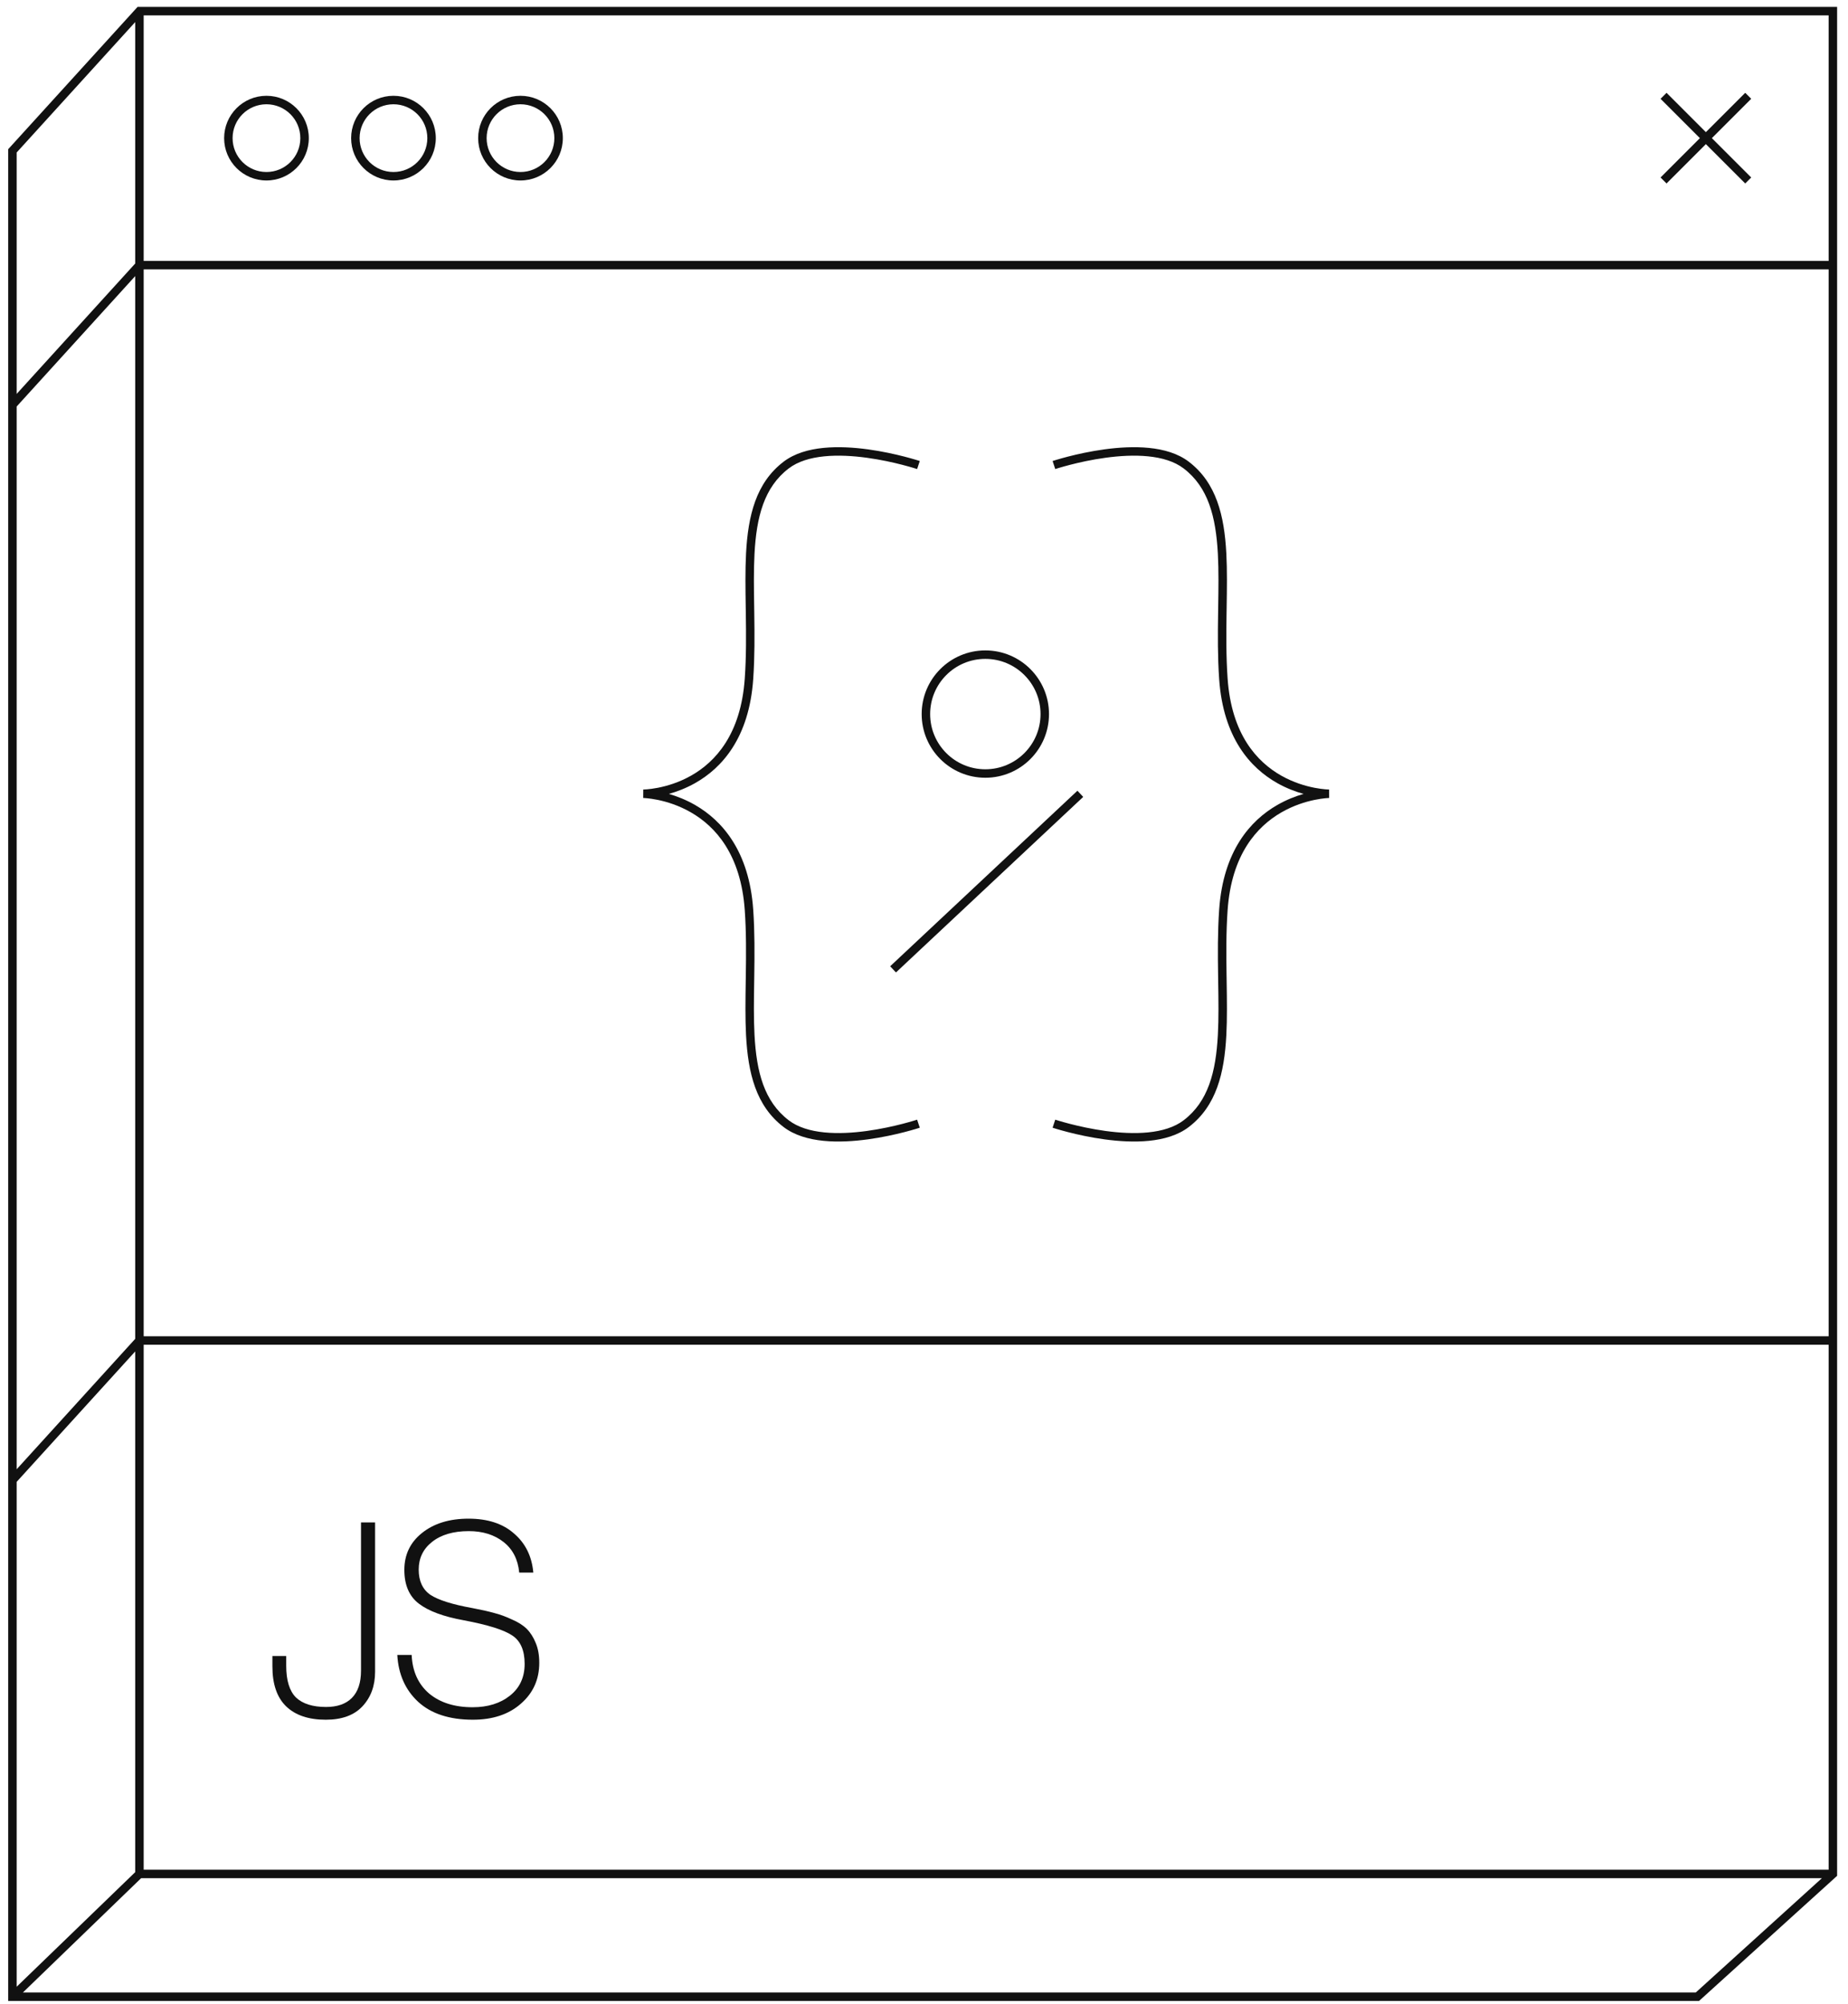 <svg width="166" height="180" viewBox="0 0 166 180" fill="none" xmlns="http://www.w3.org/2000/svg">
<path fill-rule="evenodd" clip-rule="evenodd" d="M12.357 0.62H165.022V168.497L152.619 179.737H0.736V13.402L12.357 0.62ZM12.145 1.984V23.67L1.497 35.383V13.697L12.145 1.984ZM1.497 36.514V131.977L12.145 120.264V24.801L1.497 36.514ZM12.145 121.395L1.497 133.108V178.46L12.145 168.167V121.395ZM12.679 168.708L2.057 178.976H152.326L163.656 168.708H12.679ZM164.261 167.948H12.906V1.38H164.261V167.948Z" fill="#111111"/>
<path fill-rule="evenodd" clip-rule="evenodd" d="M12.525 120.031H164.642V120.792H12.525V120.031Z" fill="#111111"/>
<path fill-rule="evenodd" clip-rule="evenodd" d="M12.525 23.437H164.642V24.198H12.525V23.437Z" fill="#111111"/>
<path fill-rule="evenodd" clip-rule="evenodd" d="M23.936 15.451C25.616 15.451 26.978 14.089 26.978 12.408C26.978 10.728 25.616 9.366 23.936 9.366C22.256 9.366 20.893 10.728 20.893 12.408C20.893 14.089 22.256 15.451 23.936 15.451ZM23.936 16.211C26.036 16.211 27.739 14.509 27.739 12.408C27.739 10.308 26.036 8.605 23.936 8.605C21.835 8.605 20.133 10.308 20.133 12.408C20.133 14.509 21.835 16.211 23.936 16.211Z" fill="#111111"/>
<path fill-rule="evenodd" clip-rule="evenodd" d="M35.344 15.451C37.024 15.451 38.386 14.089 38.386 12.408C38.386 10.728 37.024 9.366 35.344 9.366C33.664 9.366 32.302 10.728 32.302 12.408C32.302 14.089 33.664 15.451 35.344 15.451ZM35.344 16.211C37.444 16.211 39.147 14.509 39.147 12.408C39.147 10.308 37.444 8.605 35.344 8.605C33.244 8.605 31.541 10.308 31.541 12.408C31.541 14.509 33.244 16.211 35.344 16.211Z" fill="#111111"/>
<path fill-rule="evenodd" clip-rule="evenodd" d="M46.754 15.451C48.434 15.451 49.796 14.089 49.796 12.408C49.796 10.728 48.434 9.366 46.754 9.366C45.074 9.366 43.712 10.728 43.712 12.408C43.712 14.089 45.074 15.451 46.754 15.451ZM46.754 16.211C48.854 16.211 50.557 14.509 50.557 12.408C50.557 10.308 48.854 8.605 46.754 8.605C44.654 8.605 42.951 10.308 42.951 12.408C42.951 14.509 44.654 16.211 46.754 16.211Z" fill="#111111"/>
<path fill-rule="evenodd" clip-rule="evenodd" d="M149.162 15.943L156.768 8.337L157.306 8.875L149.7 16.48L149.162 15.943Z" fill="#111111"/>
<path fill-rule="evenodd" clip-rule="evenodd" d="M156.768 16.48L149.162 8.875L149.7 8.337L157.306 15.943L156.768 16.48Z" fill="#111111"/>
<path fill-rule="evenodd" clip-rule="evenodd" d="M82.621 41.411C82.621 41.411 82.621 41.411 82.501 41.772L82.382 42.133L82.38 42.133L82.377 42.131L82.36 42.126C82.345 42.121 82.323 42.114 82.293 42.105C82.233 42.086 82.144 42.058 82.03 42.024C81.8 41.955 81.468 41.86 81.057 41.754C80.235 41.541 79.103 41.287 77.862 41.118C76.619 40.948 75.279 40.866 74.037 40.991C72.79 41.116 71.675 41.447 70.852 42.075C68.641 43.759 67.951 46.417 67.775 49.75C67.695 51.252 67.72 52.865 67.747 54.563C67.749 54.745 67.752 54.927 67.755 55.111C67.783 57.004 67.799 58.99 67.659 60.998C67.292 66.288 64.844 68.983 62.45 70.337C61.615 70.809 60.792 71.115 60.078 71.313C60.793 71.519 61.617 71.835 62.453 72.318C64.844 73.699 67.292 76.42 67.659 81.71C67.799 83.718 67.783 85.703 67.755 87.597C67.752 87.78 67.749 87.963 67.747 88.144C67.72 89.842 67.695 91.456 67.775 92.958C67.951 96.291 68.641 98.949 70.852 100.633C71.675 101.261 72.79 101.592 74.037 101.717C75.279 101.842 76.619 101.759 77.862 101.59C79.103 101.42 80.235 101.166 81.057 100.954C81.468 100.848 81.8 100.752 82.03 100.684C82.144 100.65 82.233 100.622 82.293 100.603C82.323 100.594 82.345 100.586 82.36 100.582L82.377 100.576L82.381 100.575L82.501 100.935C82.621 101.296 82.621 101.296 82.621 101.296L82.619 101.297L82.614 101.299L82.595 101.305C82.578 101.31 82.554 101.318 82.522 101.328C82.459 101.348 82.366 101.377 82.248 101.413C82.01 101.484 81.668 101.582 81.247 101.69C80.405 101.908 79.243 102.169 77.965 102.343C76.688 102.517 75.284 102.607 73.961 102.474C72.641 102.341 71.37 101.984 70.391 101.238C67.898 99.34 67.195 96.379 67.015 92.998C66.934 91.469 66.96 89.828 66.986 88.135C66.989 87.953 66.992 87.769 66.995 87.585C67.023 85.692 67.038 83.736 66.9 81.763C66.551 76.731 64.25 74.234 62.072 72.977C60.974 72.342 59.895 72.017 59.089 71.851C58.687 71.768 58.354 71.725 58.125 71.703C58.01 71.692 57.921 71.686 57.861 71.683C57.832 71.681 57.81 71.68 57.795 71.68L57.78 71.679L57.777 71.679C57.777 71.679 57.777 71.679 57.778 71.657L57.782 70.941C57.782 70.919 57.782 70.919 57.782 70.919L57.785 70.919L57.8 70.918C57.814 70.918 57.837 70.918 57.866 70.916C57.925 70.914 58.014 70.909 58.129 70.9C58.359 70.88 58.691 70.841 59.093 70.763C59.899 70.607 60.977 70.295 62.075 69.675C64.251 68.445 66.551 65.976 66.9 60.945C67.038 58.972 67.023 57.015 66.995 55.122C66.992 54.938 66.989 54.755 66.986 54.572C66.96 52.88 66.934 51.239 67.015 49.709C67.195 46.329 67.899 43.368 70.391 41.47C71.37 40.723 72.641 40.366 73.961 40.234C75.284 40.101 76.688 40.19 77.965 40.364C79.243 40.539 80.405 40.8 81.247 41.017C81.668 41.126 82.01 41.224 82.248 41.295C82.366 41.331 82.459 41.359 82.522 41.379C82.554 41.389 82.578 41.397 82.595 41.403L82.614 41.409L82.619 41.41L82.621 41.411Z" fill="#111111"/>
<path fill-rule="evenodd" clip-rule="evenodd" d="M94.551 41.411C94.551 41.411 94.551 41.411 94.671 41.772L94.79 42.133L94.791 42.133L94.795 42.131L94.812 42.126C94.827 42.121 94.849 42.114 94.879 42.105C94.939 42.086 95.028 42.058 95.142 42.024C95.371 41.955 95.704 41.86 96.115 41.754C96.937 41.541 98.069 41.287 99.31 41.118C100.553 40.948 101.893 40.866 103.135 40.991C104.381 41.116 105.496 41.447 106.32 42.075C108.531 43.759 109.22 46.417 109.397 49.75C109.477 51.252 109.452 52.865 109.425 54.563C109.422 54.745 109.42 54.927 109.417 55.111C109.389 57.004 109.373 58.99 109.513 60.998C109.88 66.288 112.328 68.983 114.722 70.337C115.557 70.809 116.379 71.115 117.094 71.313C116.379 71.519 115.555 71.835 114.719 72.318C112.327 73.699 109.88 76.42 109.513 81.71C109.373 83.718 109.389 85.703 109.417 87.597C109.42 87.78 109.422 87.963 109.425 88.144C109.452 89.842 109.477 91.456 109.397 92.958C109.22 96.291 108.531 98.949 106.32 100.633C105.497 101.261 104.381 101.592 103.135 101.717C101.893 101.842 100.553 101.759 99.31 101.59C98.069 101.42 96.937 101.166 96.115 100.954C95.704 100.848 95.371 100.752 95.142 100.684C95.028 100.65 94.939 100.622 94.879 100.603C94.849 100.594 94.827 100.586 94.812 100.582L94.795 100.576L94.79 100.575L94.671 100.935C94.551 101.296 94.551 101.296 94.551 101.296L94.553 101.297L94.558 101.299L94.577 101.305C94.594 101.31 94.618 101.318 94.65 101.328C94.713 101.348 94.805 101.377 94.924 101.413C95.161 101.484 95.503 101.582 95.925 101.69C96.766 101.908 97.929 102.169 99.207 102.343C100.484 102.517 101.888 102.607 103.211 102.474C104.53 102.341 105.802 101.984 106.781 101.238C109.273 99.34 109.977 96.379 110.157 92.998C110.238 91.469 110.212 89.828 110.186 88.135C110.183 87.953 110.18 87.769 110.177 87.585C110.149 85.692 110.134 83.736 110.272 81.763C110.621 76.731 112.921 74.234 115.099 72.977C116.198 72.342 117.277 72.017 118.083 71.851C118.485 71.768 118.817 71.725 119.047 71.703C119.162 71.692 119.251 71.686 119.311 71.683C119.34 71.681 119.362 71.68 119.376 71.68L119.392 71.679L119.394 71.679C119.394 71.679 119.395 71.679 119.394 71.657L119.39 70.941C119.39 70.919 119.39 70.919 119.39 70.919L119.387 70.919L119.372 70.918C119.358 70.918 119.335 70.918 119.306 70.916C119.247 70.914 119.157 70.909 119.043 70.9C118.813 70.88 118.481 70.841 118.079 70.763C117.273 70.607 116.194 70.295 115.096 69.675C112.921 68.445 110.621 65.976 110.272 60.945C110.134 58.972 110.149 57.015 110.177 55.122C110.18 54.938 110.183 54.755 110.186 54.572C110.212 52.88 110.238 51.239 110.157 49.709C109.977 46.329 109.273 43.368 106.781 41.47C105.802 40.723 104.53 40.366 103.211 40.234C101.888 40.101 100.484 40.19 99.207 40.364C97.929 40.539 96.766 40.8 95.925 41.017C95.503 41.126 95.161 41.224 94.924 41.295C94.805 41.331 94.713 41.359 94.65 41.379C94.618 41.389 94.594 41.397 94.577 41.403L94.558 41.409L94.553 41.41L94.551 41.411Z" fill="#111111"/>
<path fill-rule="evenodd" clip-rule="evenodd" d="M88.51 59.185C85.771 59.185 83.552 61.405 83.552 64.143C83.552 66.881 85.771 69.101 88.51 69.101C91.248 69.101 93.468 66.881 93.468 64.143C93.468 61.405 91.248 59.185 88.51 59.185ZM82.791 64.143C82.791 60.985 85.351 58.424 88.51 58.424C91.668 58.424 94.228 60.985 94.228 64.143C94.228 67.301 91.668 69.861 88.51 69.861C85.351 69.861 82.791 67.301 82.791 64.143Z" fill="#111111"/>
<path fill-rule="evenodd" clip-rule="evenodd" d="M79.961 86.796L96.782 71.027L97.302 71.582L80.481 87.351L79.961 86.796Z" fill="#111111"/>
<path d="M29.264 154.474C27.722 154.474 26.538 154.076 25.71 153.281C24.883 152.486 24.469 151.285 24.469 149.679V148.754H25.71V149.63C25.71 150.945 26.002 151.894 26.586 152.478C27.187 153.046 28.087 153.33 29.288 153.33C30.294 153.33 31.064 153.062 31.6 152.527C32.152 151.975 32.428 151.156 32.428 150.069V136.755H33.693V150.166C33.693 151.431 33.312 152.47 32.549 153.281C31.803 154.076 30.708 154.474 29.264 154.474Z" fill="#111111"/>
<path d="M42.478 154.474C40.369 154.474 38.73 153.938 37.562 152.867C36.41 151.797 35.785 150.393 35.688 148.657H36.978C37.043 150.117 37.562 151.269 38.535 152.113C39.525 152.94 40.831 153.354 42.454 153.354C43.817 153.354 44.937 153.005 45.813 152.308C46.689 151.61 47.127 150.661 47.127 149.46C47.127 148.243 46.754 147.391 46.008 146.904C45.261 146.401 43.809 145.947 41.651 145.542C39.85 145.217 38.511 144.722 37.635 144.057C36.759 143.392 36.321 142.378 36.321 141.015C36.321 139.652 36.848 138.548 37.903 137.704C38.974 136.845 40.369 136.415 42.089 136.415C43.809 136.415 45.172 136.861 46.178 137.753C47.2 138.629 47.776 139.798 47.906 141.258H46.64C46.527 140.073 46.056 139.157 45.229 138.508C44.401 137.859 43.363 137.534 42.113 137.534C40.718 137.534 39.614 137.859 38.803 138.508C38.008 139.14 37.611 139.968 37.611 140.99C37.611 142.012 37.959 142.767 38.657 143.254C39.371 143.724 40.629 144.122 42.43 144.446C43.209 144.592 43.858 144.738 44.377 144.884C44.896 145.014 45.431 145.209 45.983 145.469C46.551 145.712 46.997 145.996 47.322 146.32C47.646 146.645 47.914 147.067 48.125 147.586C48.336 148.089 48.441 148.681 48.441 149.363C48.441 150.855 47.89 152.081 46.786 153.038C45.699 153.995 44.263 154.474 42.478 154.474Z" fill="#111111"/>
</svg>
